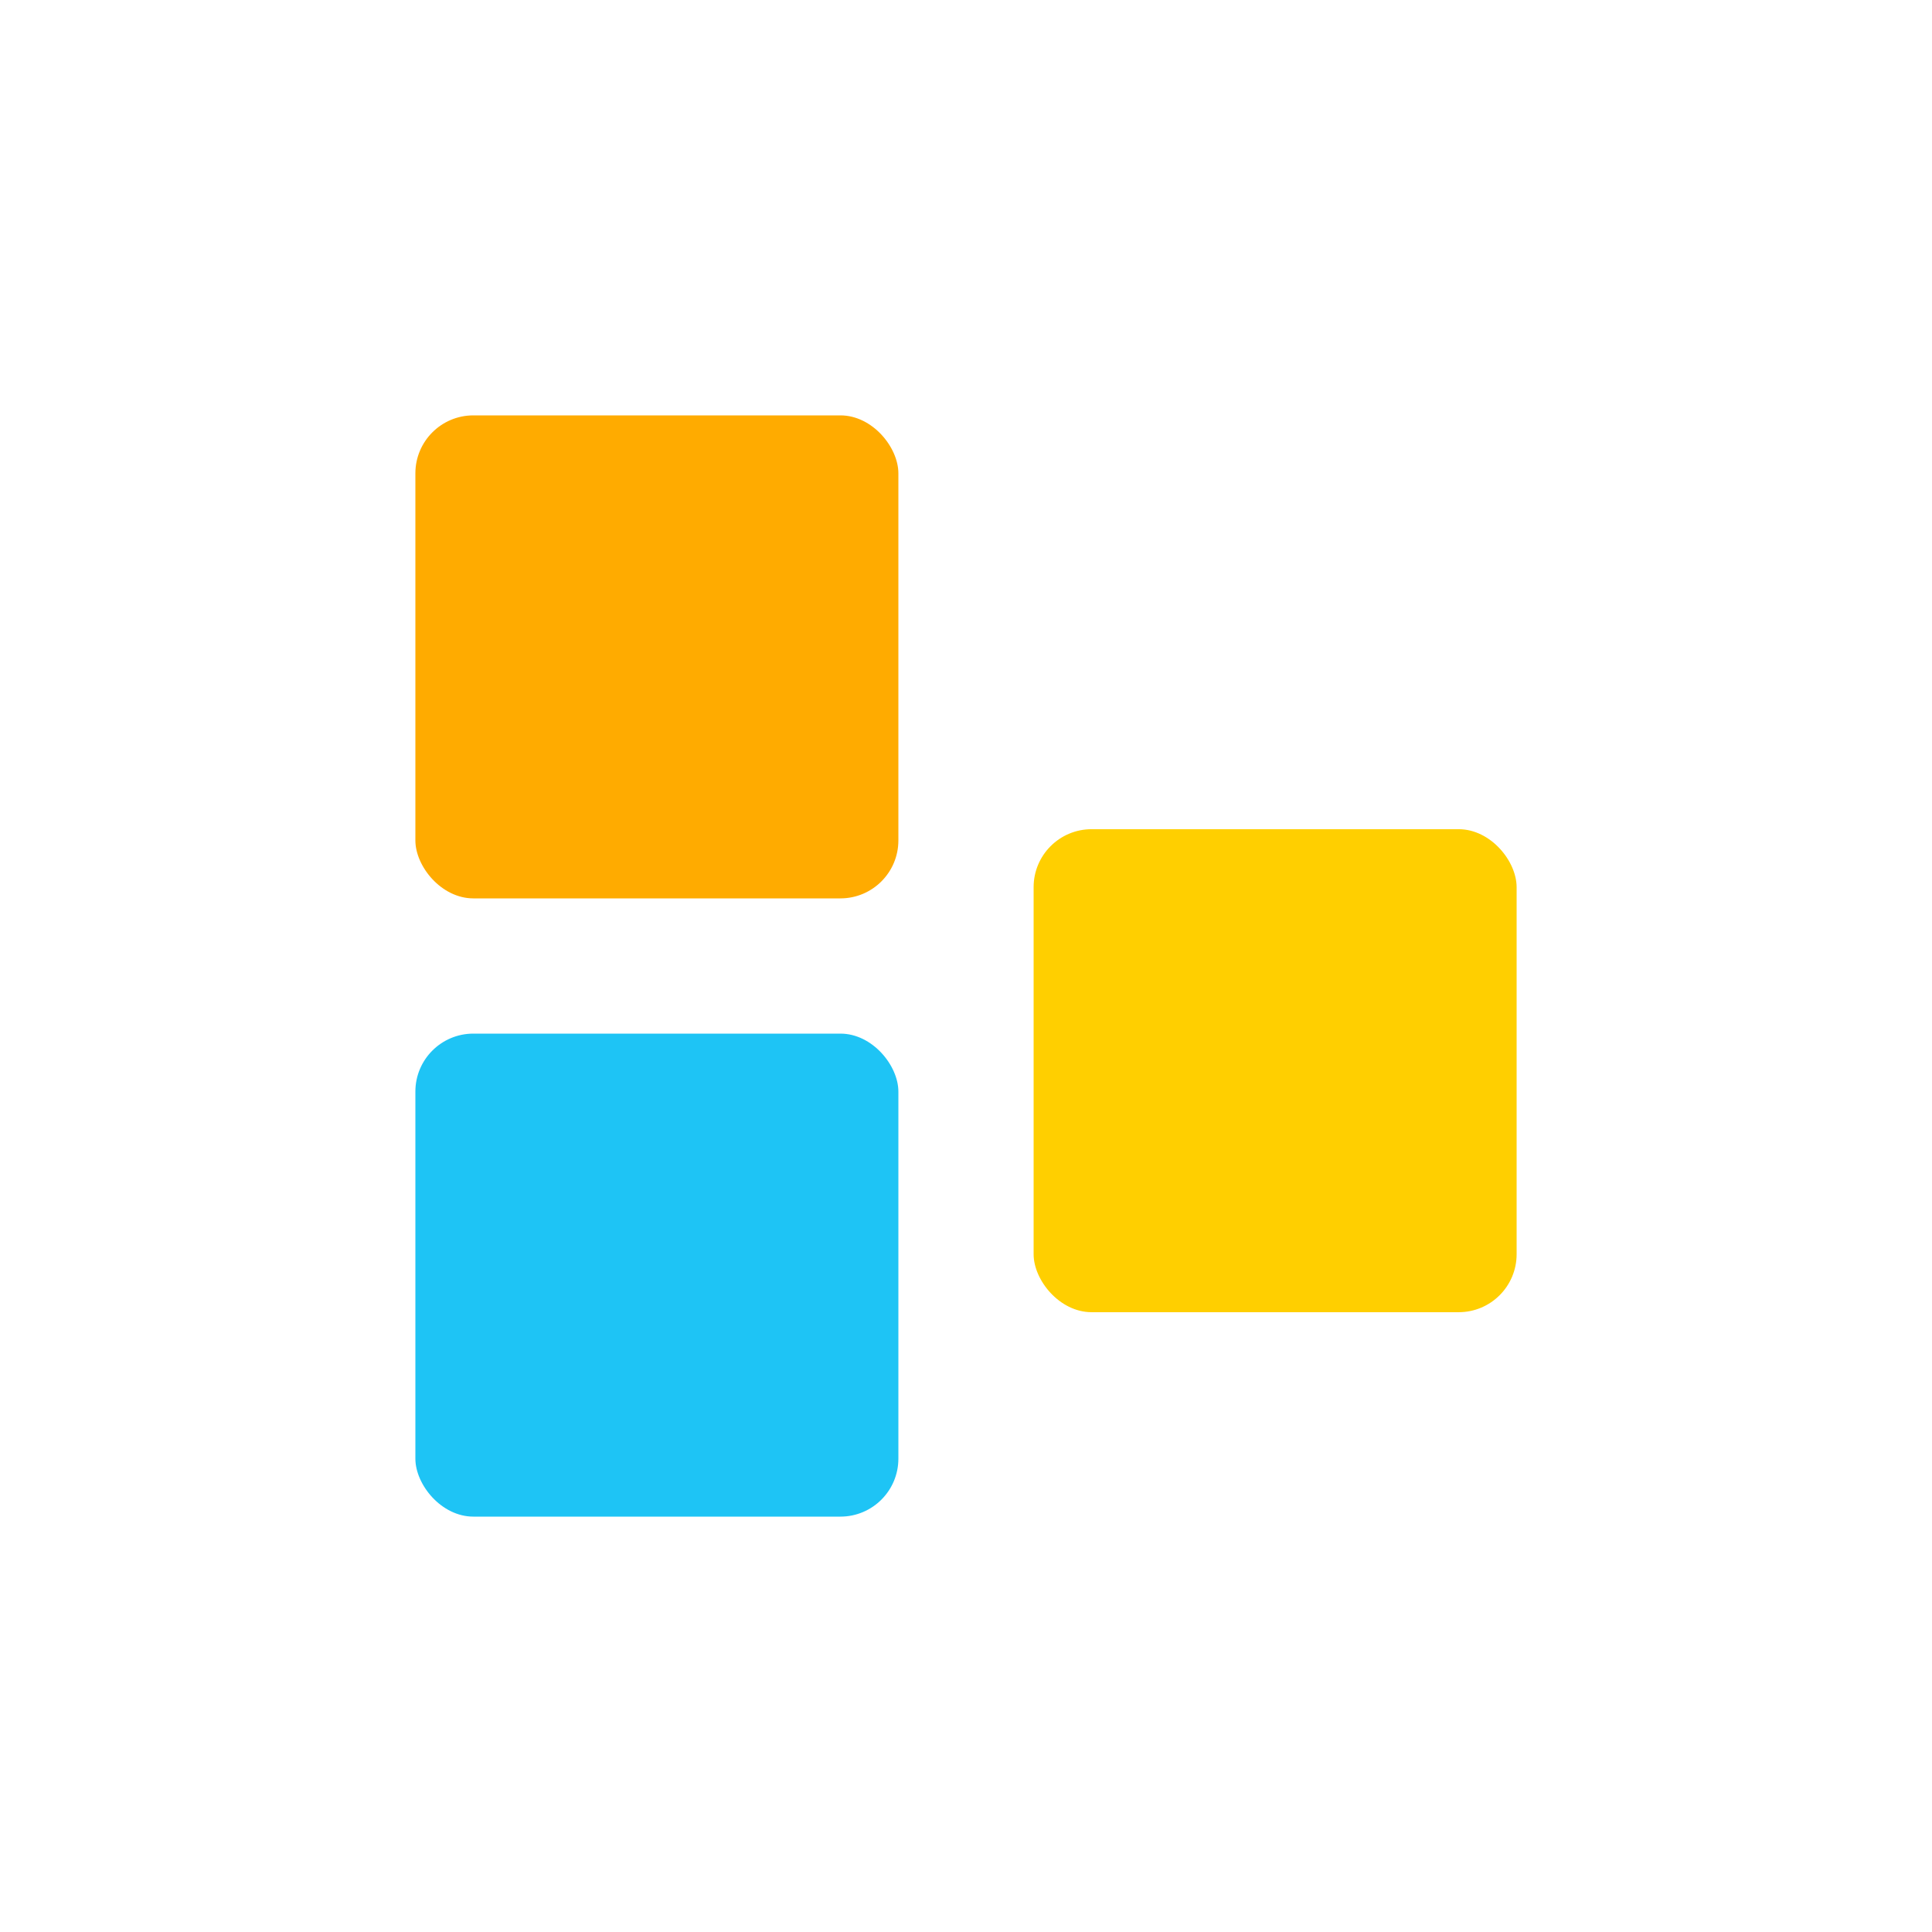 <svg width="81px" height="81px" xmlns="http://www.w3.org/2000/svg" viewBox="0 0 100 100" preserveAspectRatio="xMidYMid" class="lds-bricks">
    <rect ng-attr-fill="{{config.c1}}" ng-attr-x="{{config.x}}" ng-attr-y="{{config.x}}" ng-attr-width="{{config.w}}" ng-attr-height="{{config.w}}" ng-attr-rx="{{config.radius}}" ng-attr-ry="{{config.radius}}" fill="#ffab00" x="21.5" y="21.5" width="25" height="25" rx="3" ry="3">
      <animate attributeName="x" calcMode="linear" values="21.5;53.5;53.5;53.5;53.5;21.5;21.5;21.5;21.5" keyTimes="0;0.083;0.25;0.333;0.5;0.583;0.75;0.833;1" dur="1.5" begin="-1.375s" repeatCount="indefinite"/>
      <animate attributeName="y" calcMode="linear" values="21.5;53.5;53.5;53.5;53.5;21.5;21.5;21.5;21.5" keyTimes="0;0.083;0.25;0.333;0.5;0.583;0.75;0.833;1" dur="1.5" begin="-1s" repeatCount="indefinite"/>
    </rect>
    <rect ng-attr-fill="{{config.c2}}" ng-attr-x="{{config.x}}" ng-attr-y="{{config.x}}" ng-attr-width="{{config.w}}" ng-attr-height="{{config.w}}" ng-attr-rx="{{config.radius}}" ng-attr-ry="{{config.radius}}" fill="#1ec4f5" x="21.5" y="53.5" width="25" height="25" rx="3" ry="3">
      <animate attributeName="x" calcMode="linear" values="21.5;53.5;53.5;53.5;53.5;21.5;21.5;21.5;21.5" keyTimes="0;0.083;0.25;0.333;0.5;0.583;0.75;0.833;1" dur="1.5" begin="-0.875s" repeatCount="indefinite"/>
      <animate attributeName="y" calcMode="linear" values="21.5;53.5;53.5;53.5;53.5;21.5;21.5;21.5;21.5" keyTimes="0;0.083;0.25;0.333;0.5;0.583;0.75;0.833;1" dur="1.5" begin="-0.5s" repeatCount="indefinite"/>
    </rect>
    <rect ng-attr-fill="{{config.c3}}" ng-attr-x="{{config.x}}" ng-attr-y="{{config.x}}" ng-attr-width="{{config.w}}" ng-attr-height="{{config.w}}" ng-attr-rx="{{config.radius}}" ng-attr-ry="{{config.radius}}" fill="#ffcf00" x="53.5" y="42.919" width="25" height="25" rx="3" ry="3">
      <animate attributeName="x" calcMode="linear" values="21.5;53.5;53.5;53.5;53.5;21.5;21.5;21.5;21.5" keyTimes="0;0.083;0.25;0.333;0.5;0.583;0.75;0.833;1" dur="1.5" begin="-0.375s" repeatCount="indefinite"/>
      <animate attributeName="y" calcMode="linear" values="21.5;53.5;53.5;53.5;53.5;21.5;21.5;21.5;21.5" keyTimes="0;0.083;0.25;0.333;0.5;0.583;0.75;0.833;1" dur="1.5" begin="0s" repeatCount="indefinite"/>
    </rect>
  </svg>